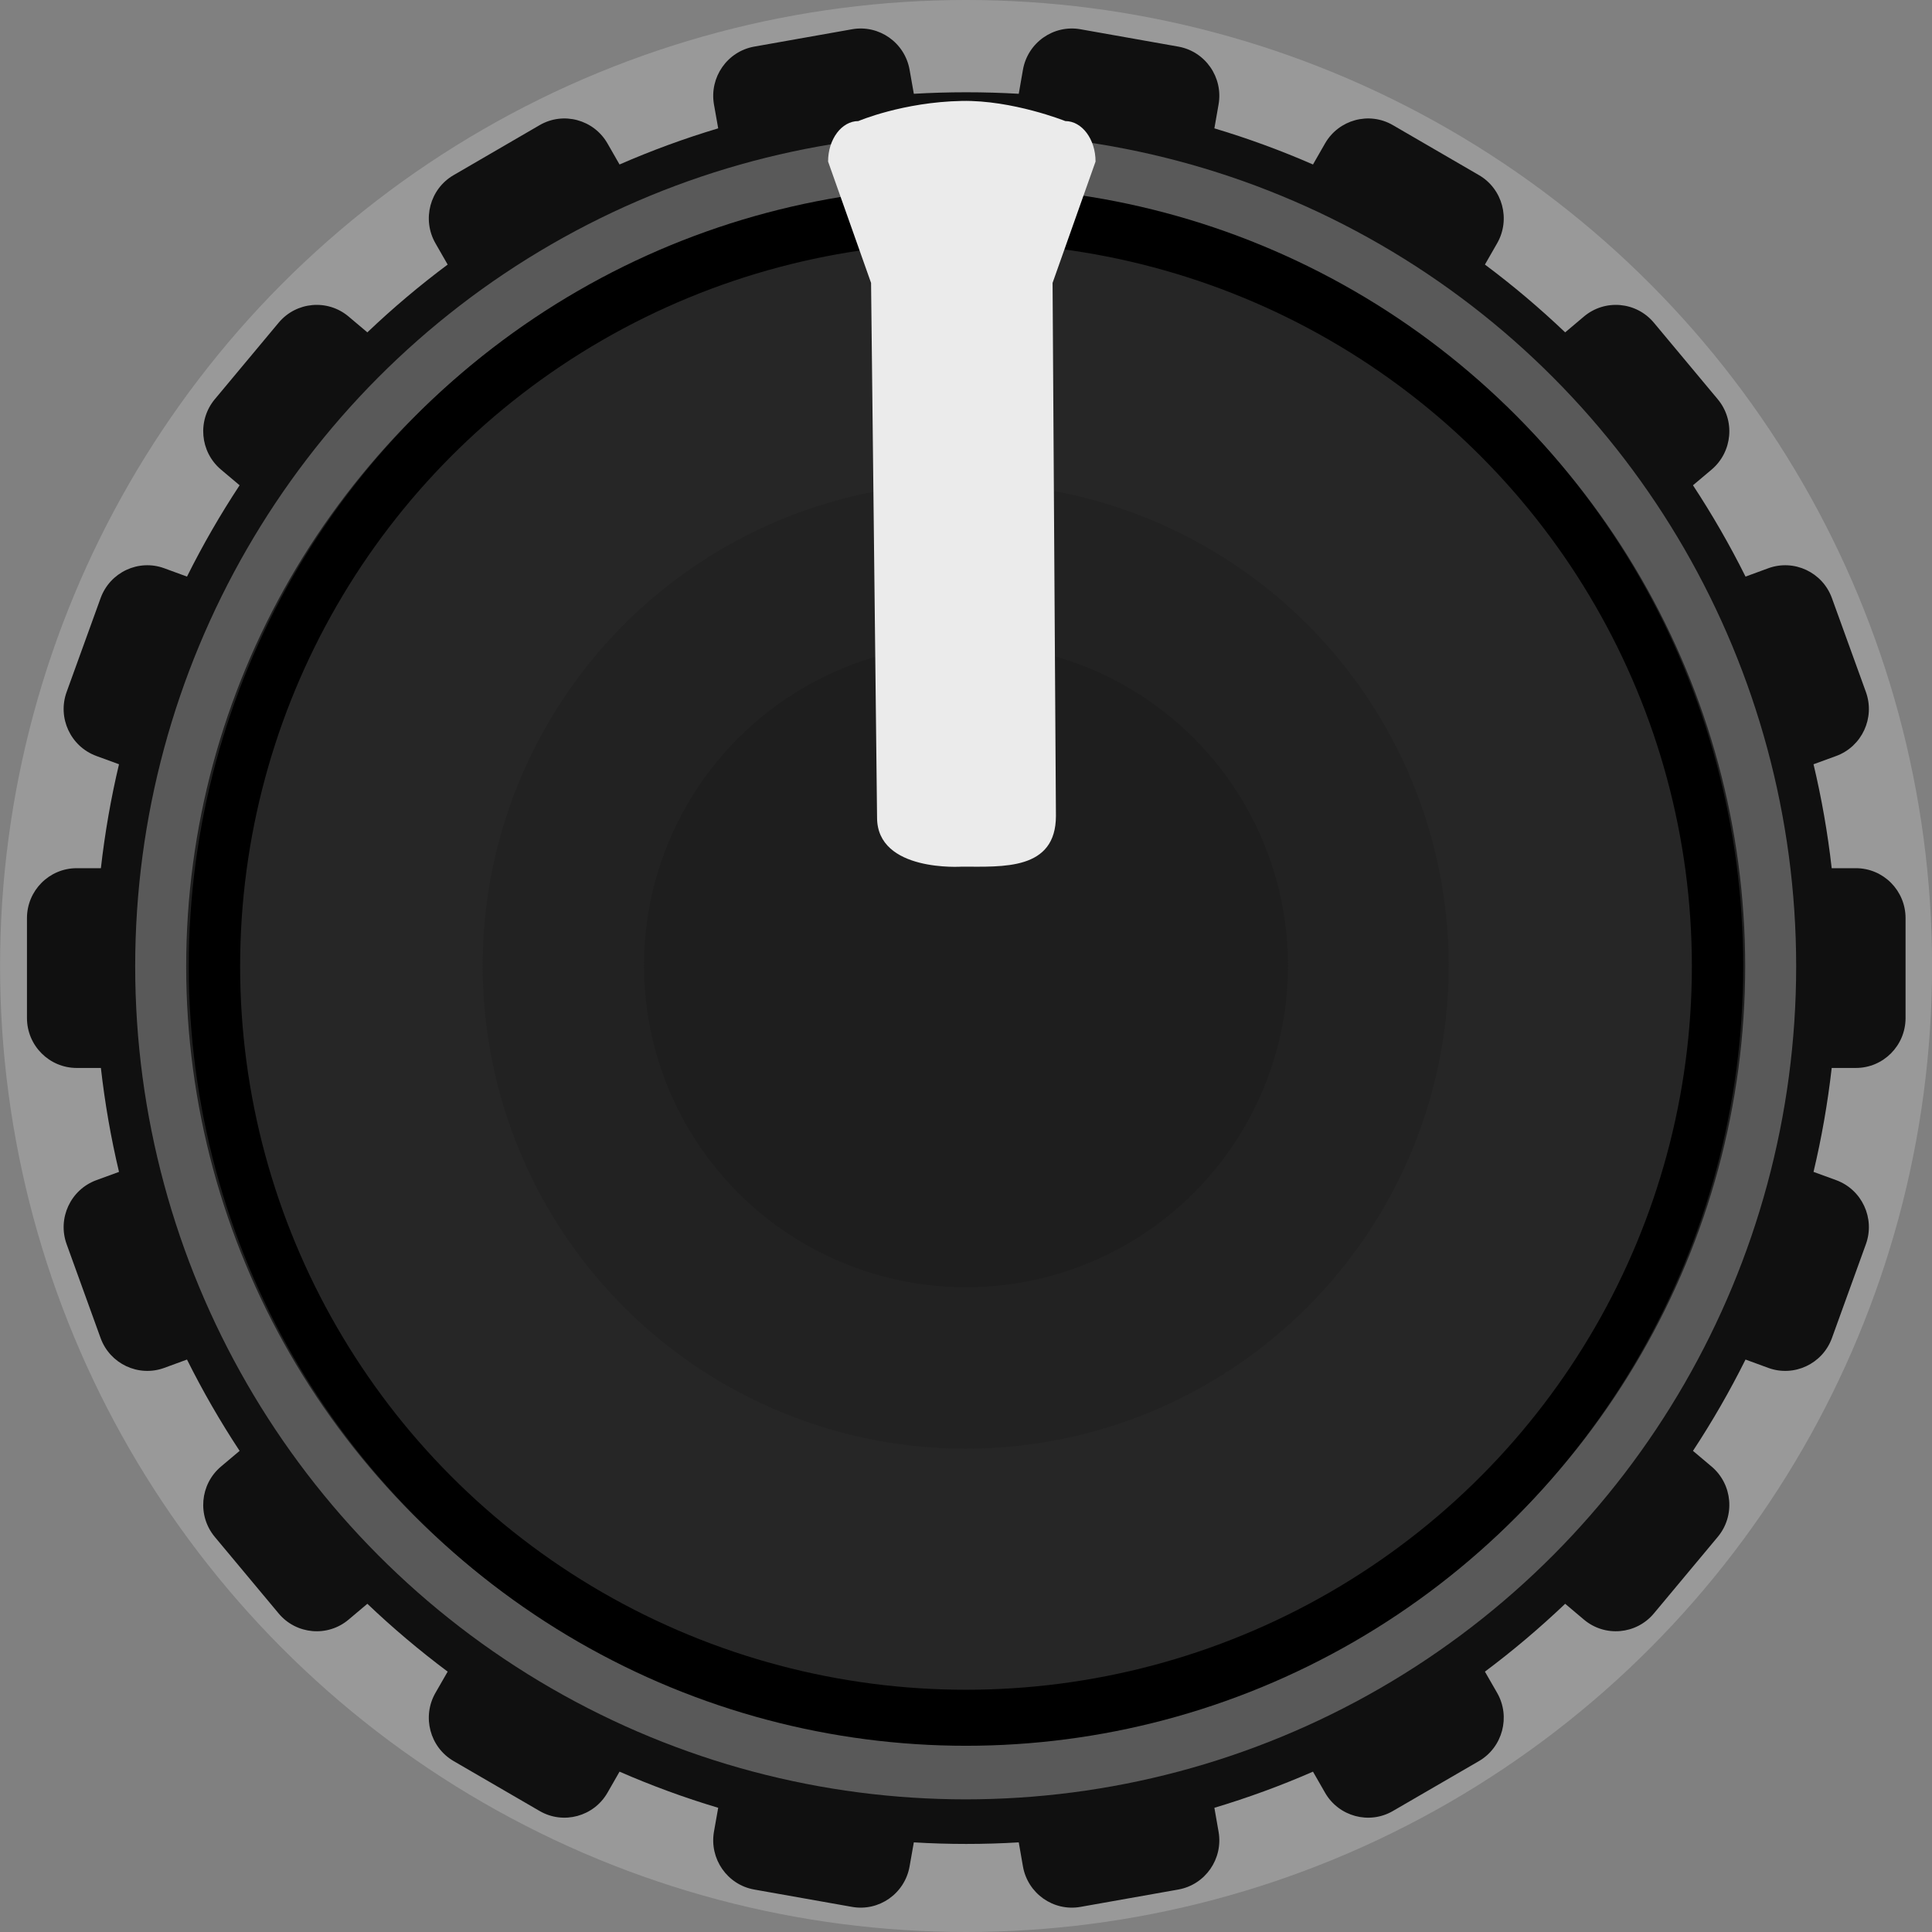<?xml version="1.0" encoding="UTF-8" standalone="no"?>
<!DOCTYPE svg PUBLIC "-//W3C//DTD SVG 1.1//EN" "http://www.w3.org/Graphics/SVG/1.1/DTD/svg11.dtd">
<svg width="18px" height="18px" version="1.1" xmlns="http://www.w3.org/2000/svg" xmlns:xlink="http://www.w3.org/1999/xlink" xml:space="preserve" xmlns:serif="http://www.serif.com/" style="fill-rule:evenodd;clip-rule:evenodd;stroke-linecap:round;stroke-linejoin:round;stroke-miterlimit:1.5;">
    <rect width="100%" height="100%" fill="#808080" stroke="none"/>
    <g transform="matrix(1.8,0,0,1.8,0.105,7.77156e-16)">
        <circle cx="4.942" cy="5" r="5" style="fill:rgb(153,153,153);"/>
    </g>
    <g transform="matrix(1.129,0,0,1.16,-1.662,-2.287)">
        <ellipse cx="9.442" cy="9.733" rx="5.314" ry="5.174" style="fill:rgb(21,21,21);"/>
    </g>
    <g transform="matrix(0.941,0,0,0.966,0.115,-0.406)">
        <ellipse cx="9.442" cy="9.733" rx="5.314" ry="5.174" style="fill:rgb(26,26,26);"/>
    </g>
    <g transform="matrix(0.659,0,0,0.676,2.781,2.416)">
        <ellipse cx="9.442" cy="9.733" rx="5.314" ry="5.174" style="fill:rgb(31,31,31);"/>
    </g>
    <g transform="matrix(0.541,0,0,0.544,-8.157,-34.273)">
        <path d="M32.622,64.608l0.072,-0.411c0.082,-0.465 0.526,-0.776 0.991,-0.694l1.684,0.297c0.465,0.082 0.776,0.526 0.694,0.991l-0.072,0.409c0.581,0.173 1.148,0.38 1.698,0.619l0.208,-0.361c0.236,-0.408 0.76,-0.549 1.168,-0.313l1.482,0.856c0.408,0.235 0.549,0.759 0.313,1.168l-0.21,0.364c0.484,0.359 0.945,0.747 1.382,1.161l0.323,-0.271c0.362,-0.303 0.901,-0.256 1.205,0.106l1.099,1.31c0.304,0.362 0.256,0.901 -0.105,1.205l-0.321,0.269c0.331,0.501 0.634,1.023 0.905,1.564l0.392,-0.143c0.443,-0.161 0.935,0.068 1.096,0.512l0.585,1.607c0.161,0.443 -0.068,0.934 -0.511,1.096l-0.391,0.142c0.139,0.581 0.244,1.175 0.313,1.78l0.417,0c0.472,0 0.855,0.383 0.855,0.855l0,1.711c0,0.472 -0.383,0.855 -0.855,0.855l-0.417,0c-0.069,0.605 -0.174,1.199 -0.313,1.78l0.391,0.142c0.443,0.162 0.672,0.653 0.511,1.096l-0.585,1.608c-0.161,0.443 -0.653,0.672 -1.096,0.511l-0.392,-0.143c-0.271,0.541 -0.574,1.063 -0.905,1.564l0.321,0.269c0.361,0.304 0.409,0.844 0.105,1.205l-1.099,1.31c-0.304,0.362 -0.843,0.409 -1.205,0.106l-0.323,-0.271c-0.437,0.414 -0.898,0.802 -1.382,1.162l0.21,0.363c0.236,0.409 0.095,0.933 -0.313,1.169l-1.482,0.855c-0.408,0.236 -0.932,0.095 -1.168,-0.313l-0.208,-0.361c-0.55,0.239 -1.117,0.446 -1.698,0.619l0.072,0.409c0.082,0.465 -0.229,0.909 -0.694,0.991l-1.684,0.297c-0.465,0.082 -0.909,-0.229 -0.991,-0.694l-0.072,-0.411c-0.299,0.018 -0.6,0.027 -0.904,0.027c-0.303,0 -0.604,-0.009 -0.903,-0.027l-0.073,0.411c-0.082,0.465 -0.526,0.776 -0.991,0.694l-1.684,-0.297c-0.465,-0.082 -0.775,-0.526 -0.694,-0.991l0.073,-0.409c-0.582,-0.173 -1.149,-0.38 -1.699,-0.619l-0.208,0.361c-0.236,0.408 -0.759,0.549 -1.168,0.313l-1.481,-0.855c-0.409,-0.236 -0.549,-0.76 -0.313,-1.169l0.21,-0.363c-0.484,-0.36 -0.946,-0.748 -1.383,-1.162l-0.323,0.271c-0.361,0.303 -0.901,0.256 -1.205,-0.106l-1.099,-1.31c-0.303,-0.361 -0.256,-0.901 0.106,-1.205l0.321,-0.269c-0.332,-0.501 -0.635,-1.023 -0.906,-1.564l-0.392,0.143c-0.443,0.161 -0.934,-0.068 -1.096,-0.511l-0.585,-1.608c-0.161,-0.443 0.068,-0.934 0.512,-1.096l0.39,-0.142c-0.139,-0.581 -0.243,-1.175 -0.312,-1.78l-0.417,0c-0.472,0 -0.856,-0.383 -0.856,-0.855l0,-1.711c0,-0.472 0.384,-0.855 0.856,-0.855l0.417,0c0.069,-0.605 0.173,-1.199 0.312,-1.78l-0.39,-0.142c-0.444,-0.162 -0.673,-0.653 -0.512,-1.096l0.585,-1.607c0.162,-0.444 0.653,-0.673 1.096,-0.512l0.392,0.143c0.271,-0.541 0.574,-1.063 0.906,-1.564l-0.321,-0.269c-0.362,-0.304 -0.409,-0.843 -0.106,-1.205l1.099,-1.31c0.304,-0.362 0.844,-0.409 1.205,-0.106l0.323,0.271c0.437,-0.414 0.899,-0.802 1.383,-1.161l-0.21,-0.364c-0.236,-0.409 -0.096,-0.933 0.313,-1.168l1.481,-0.856c0.409,-0.236 0.932,-0.095 1.168,0.313l0.208,0.361c0.55,-0.239 1.117,-0.446 1.699,-0.619l-0.073,-0.409c-0.081,-0.465 0.229,-0.909 0.694,-0.991l1.684,-0.297c0.465,-0.082 0.909,0.229 0.991,0.694l0.073,0.411c0.299,-0.017 0.6,-0.026 0.903,-0.026c0.304,0 0.605,0.009 0.904,0.026Z" style="fill:rgb(16,16,16);"/>
    </g>
    <g transform="matrix(1.25,0,0,1.364,-2.253,-3.955)">
        <ellipse cx="9" cy="9.5" rx="6" ry="5.5" style="fill:rgb(31,31,31);stroke:rgb(89,89,89);stroke-width:0.38px;"/>
    </g>
    <g transform="matrix(1.167,0,0,1.273,-1.503,-3.091)">
        <ellipse cx="9" cy="9.5" rx="6" ry="5.5" style="fill:rgb(38,38,38);stroke:black;stroke-width:0.41px;"/>
    </g>
    <g transform="matrix(0.75,0,0,0.818,2.247,1.227)">
        <ellipse cx="9" cy="9.5" rx="6" ry="5.5" style="fill:rgb(34,34,34);"/>
    </g>
    <g transform="matrix(0.5,0,0,0.545,4.5,3.818)">
        <ellipse cx="9" cy="9.5" rx="6" ry="5.5" style="fill:rgb(30,30,30);"/>
    </g>
    <g transform="matrix(0.089,-2.78796e-19,3.60787e-19,0.119,-3.054,-1.371)">
        <path d="M145.832,21c1.749,0 3.168,1.419 3.168,3.168l-4.5,9.503l0.352,41.722c0,4.291 -5.562,3.98 -9.852,3.98c0,0 -8.872,0.451 -8.872,-3.84l-0.628,-41.862l-4.5,-9.503c0,-1.749 1.419,-3.168 3.168,-3.168c0,0 4.648,-1.487 10.832,-1.577c5.308,-0.077 10.832,1.577 10.832,1.577Z" style="fill:rgb(235,235,235);"/>
    </g>
</svg>
